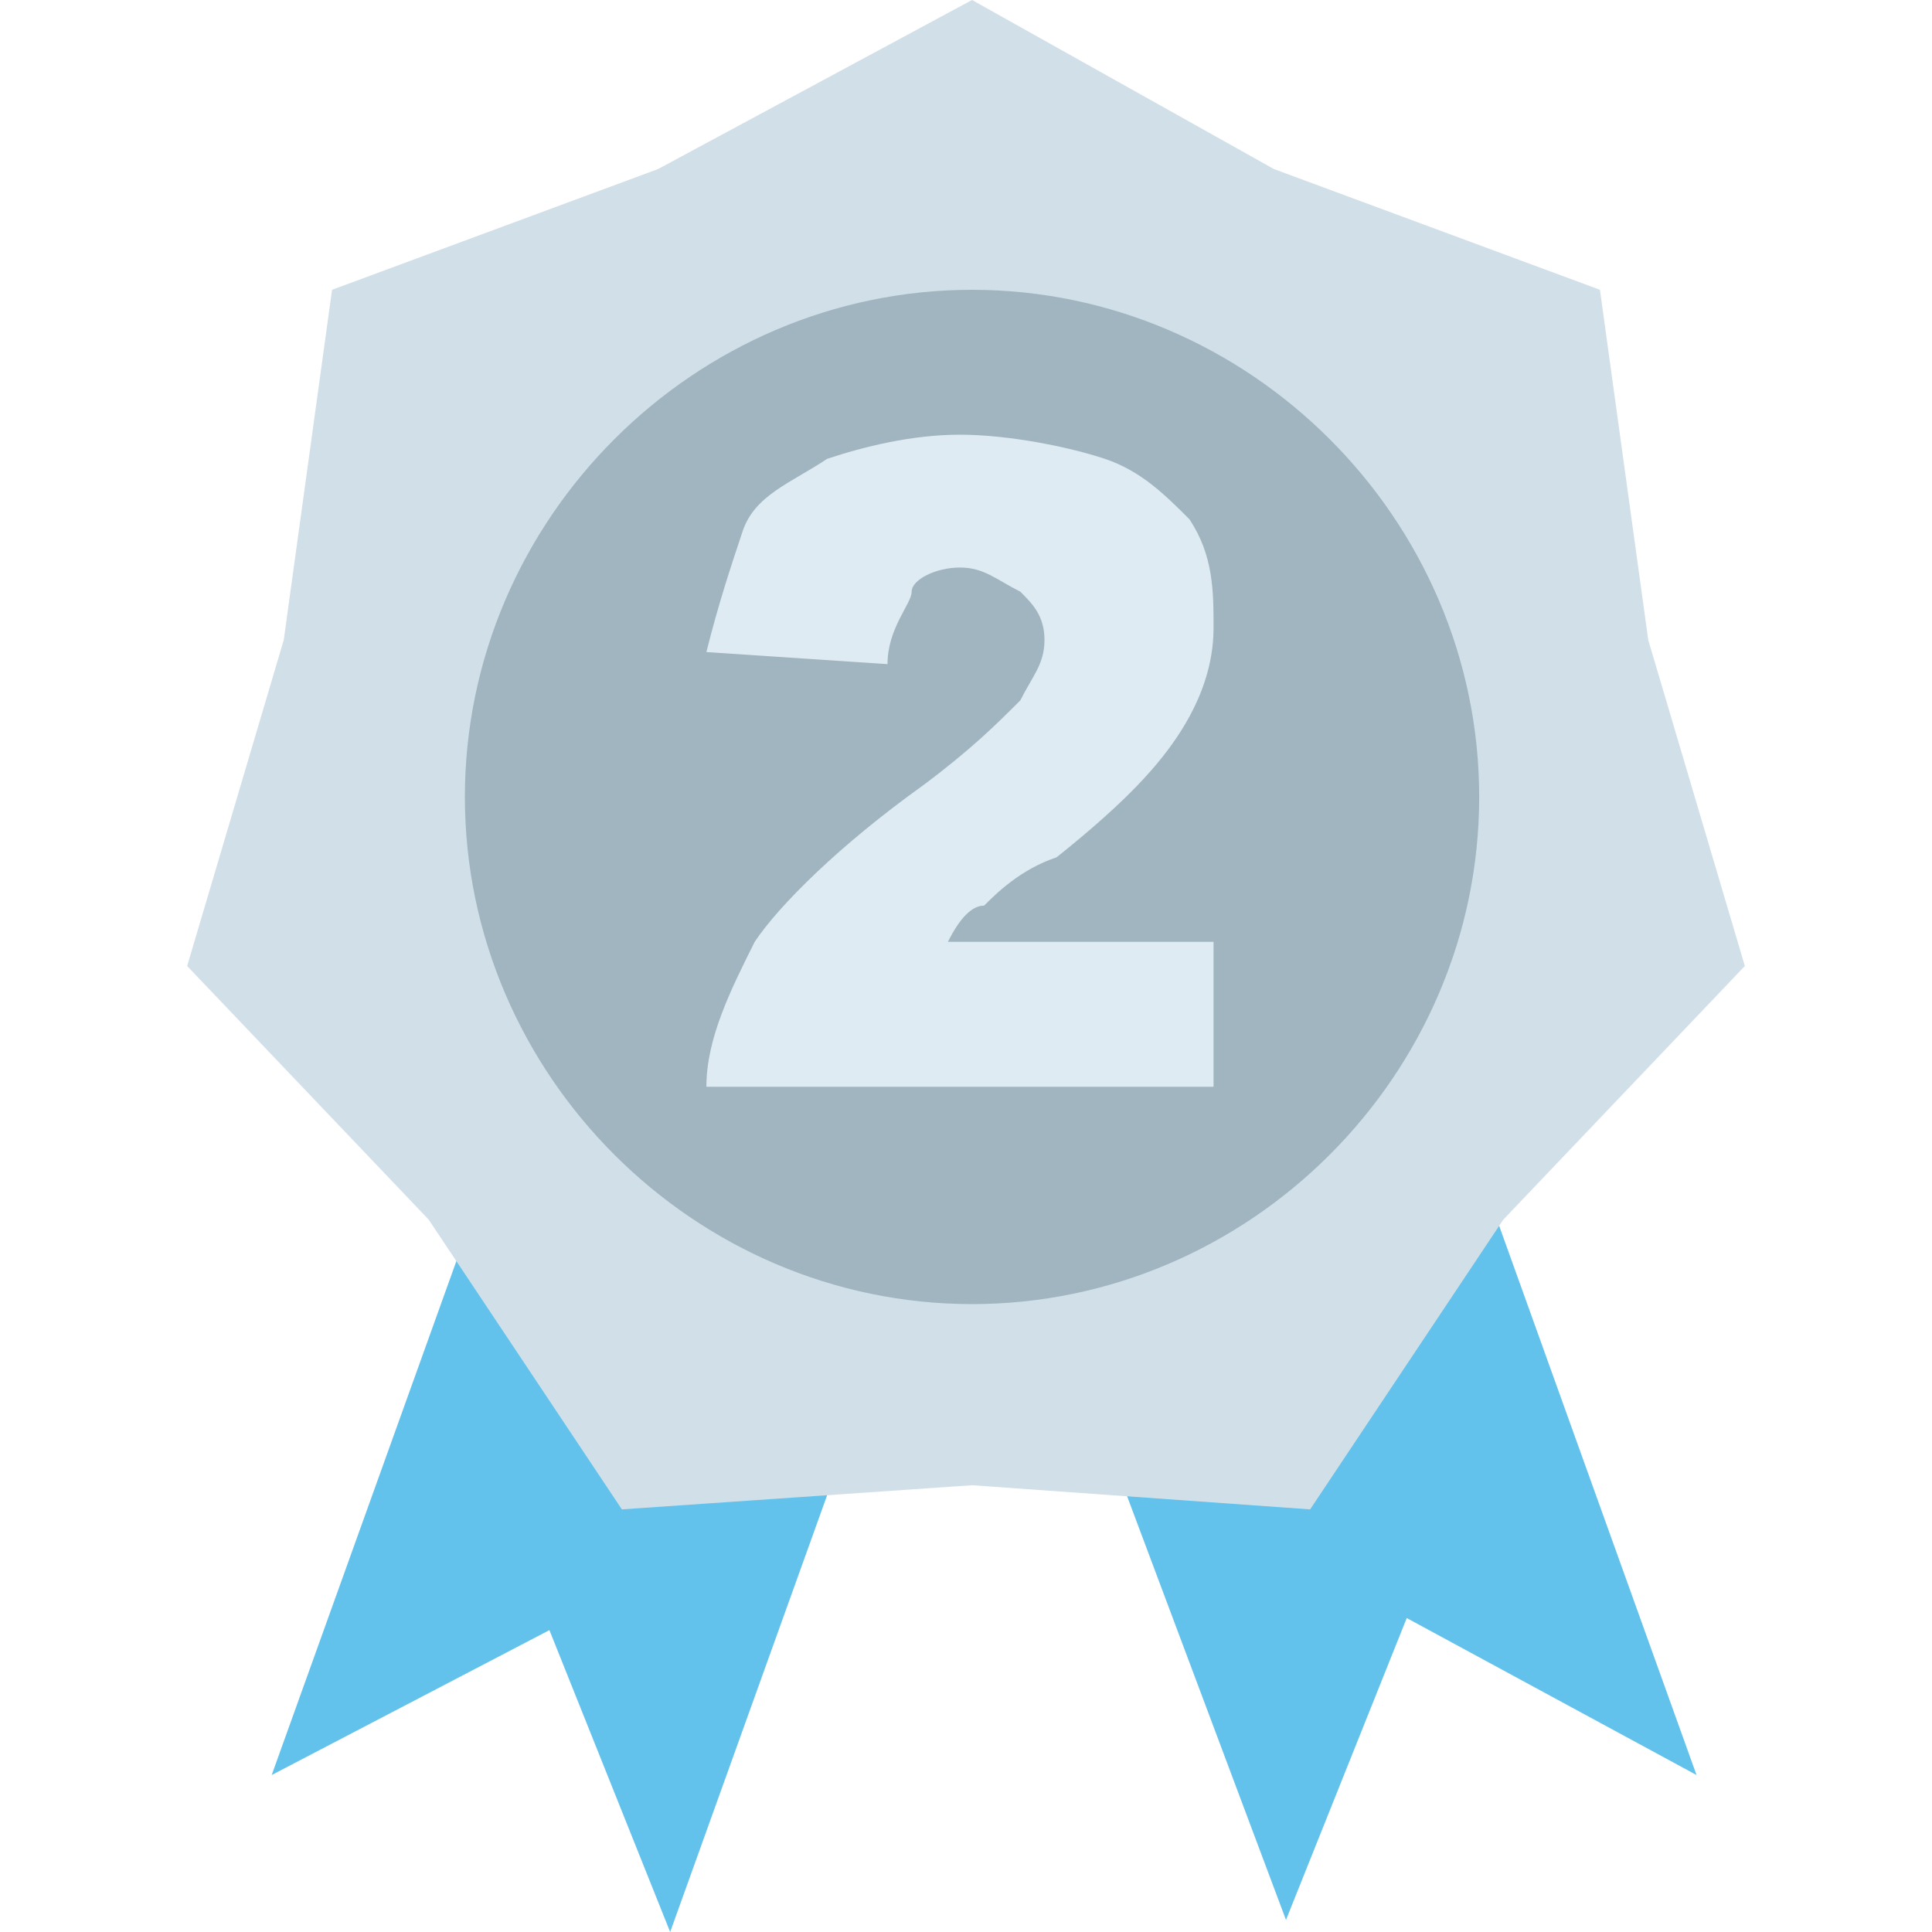 <?xml version="1.0" standalone="no"?><!DOCTYPE svg PUBLIC "-//W3C//DTD SVG 1.1//EN" "http://www.w3.org/Graphics/SVG/1.1/DTD/svg11.dtd"><svg class="icon" width="48px" height="48.00px" viewBox="0 0 1024 1024" version="1.1" xmlns="http://www.w3.org/2000/svg"><path d="M681.6 1017.6l64-160 153.6 83.2L752 531.2c-6.4-19.2-32-32-51.2-25.6l-147.2 51.2c-19.2 6.4-32 32-25.6 51.2l153.6 409.6zM291.2 864l64 160 147.2-409.6c12.8-19.2 0-44.8-19.2-51.2L336 505.6c-19.2-6.4-38.4 6.4-44.8 25.6L144 940.8 291.2 864z" fill="#62C2EC" /><path d="M515.2 787.2L329.6 800 227.2 646.4 99.2 512l51.2-172.8L176 153.6l172.8-64L515.2 0l160 89.6 172.8 64 25.6 185.6L924.8 512l-128 134.4L694.4 800l-179.2-12.8z" fill="#D1DFE8" /><path d="M515.2 691.2c147.2 0 268.8-121.6 268.8-268.8S662.4 153.6 515.2 153.6 246.4 275.2 246.4 422.4 368 691.2 515.2 691.2z" fill="#A1B5C1" /><path d="M649.6 576H374.4c0-25.6 12.8-51.2 25.6-76.8 12.8-19.2 44.8-51.2 89.6-83.2 25.6-19.2 38.4-32 51.2-44.8 6.4-12.8 12.8-19.2 12.8-32s-6.4-19.2-12.8-25.6c-12.8-6.4-19.2-12.8-32-12.8s-25.6 6.4-25.6 12.8-12.8 19.2-12.8 38.4l-96-6.4c6.4-25.6 12.8-44.8 19.2-64 6.4-19.2 25.6-25.6 44.8-38.4 19.2-6.4 44.8-12.8 70.4-12.8 25.6 0 57.6 6.4 76.8 12.8 19.2 6.4 32 19.2 44.8 32 12.8 19.2 12.8 38.4 12.8 57.6 0 19.2-6.4 38.4-19.2 57.6-12.8 19.2-32 38.4-64 64-19.2 6.4-32 19.2-38.4 25.6-6.4 0-12.8 6.4-19.2 19.2h140.8V576h6.4z" fill="#DFEBF3" /></svg>
